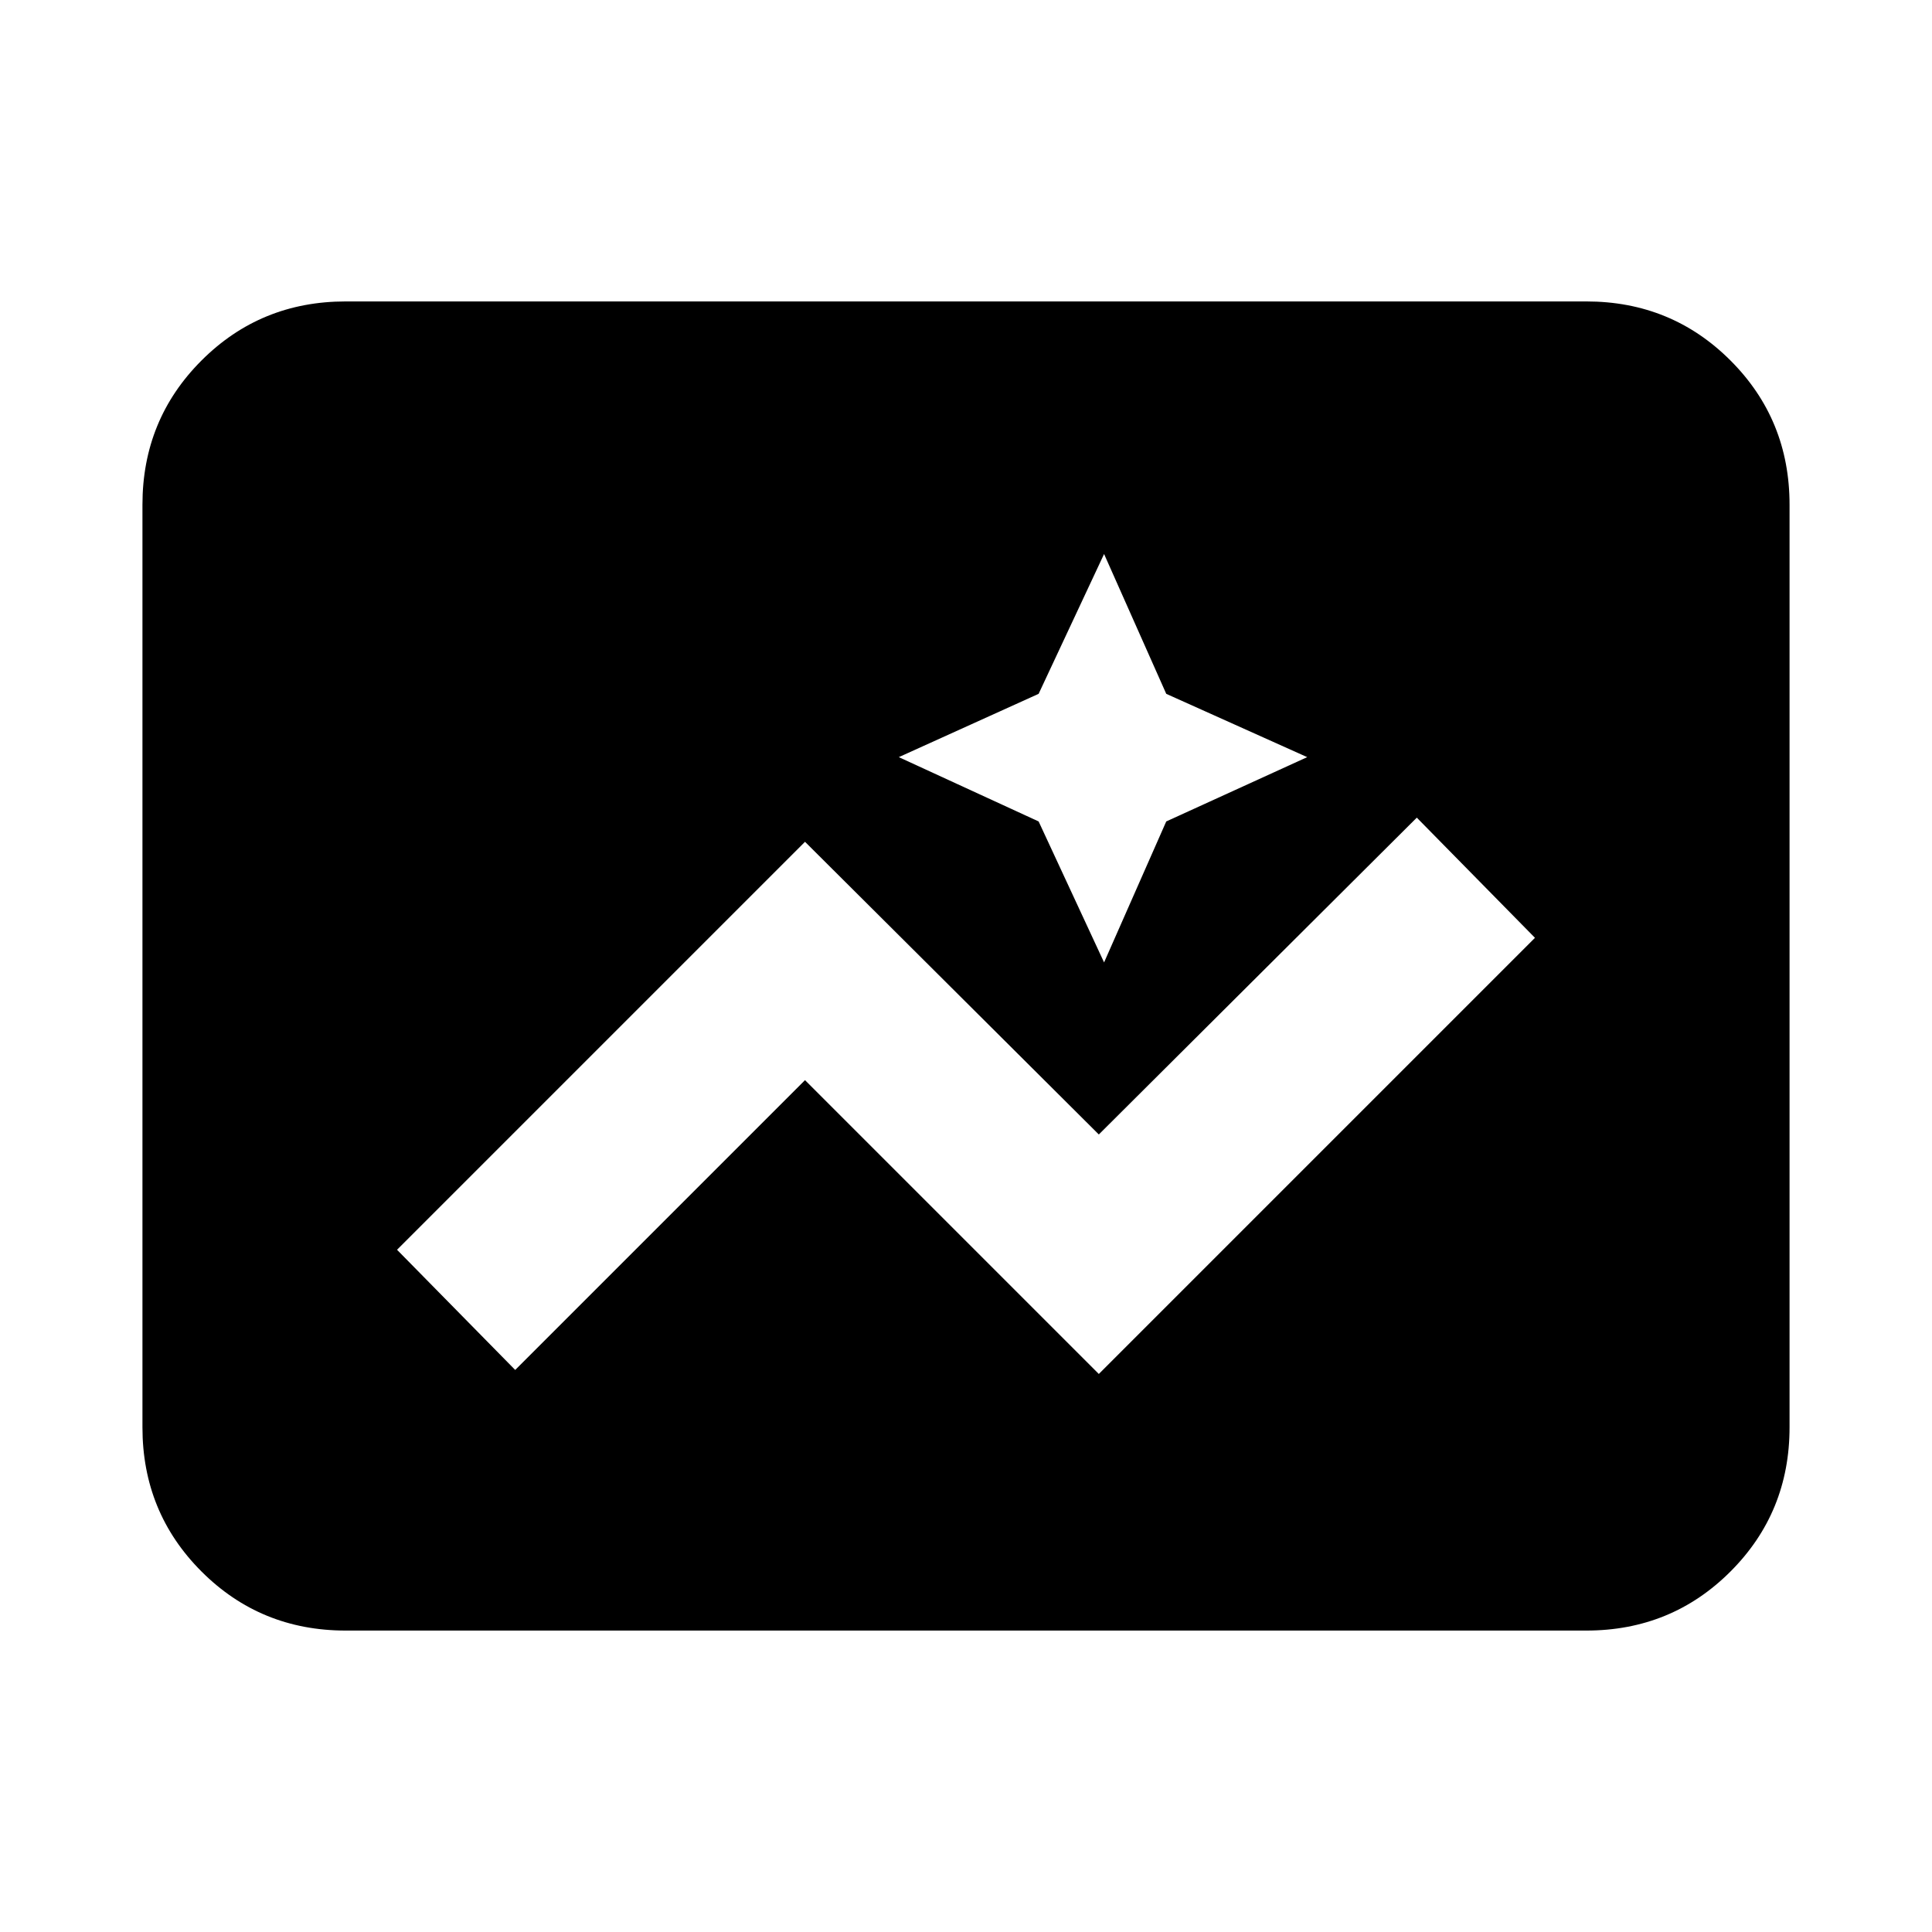 <svg xmlns="http://www.w3.org/2000/svg" height="24" viewBox="0 -960 960 960" width="24"><path d="M171.783-149.782q-42.305 0-71.653-29.348-29.348-29.348-29.348-71.653v-458.434q0-42.305 29.348-71.653 29.348-29.348 71.653-29.348h616.434q42.305 0 71.653 29.348 29.348 29.348 29.348 71.653v458.434q0 42.305-29.348 71.653-29.348 29.348-71.653 29.348H171.783ZM546-277.282 762.718-494 704-553.718 546-396.283 400-541.718 197.282-339 256-279.282l144-144 146 146Zm2.609-204.5 30.891-70.044 70.044-31.956-70.044-31.457-30.891-69.479-32.522 69.479-69.479 31.457 69.479 31.956 32.522 70.044Z"/></svg>